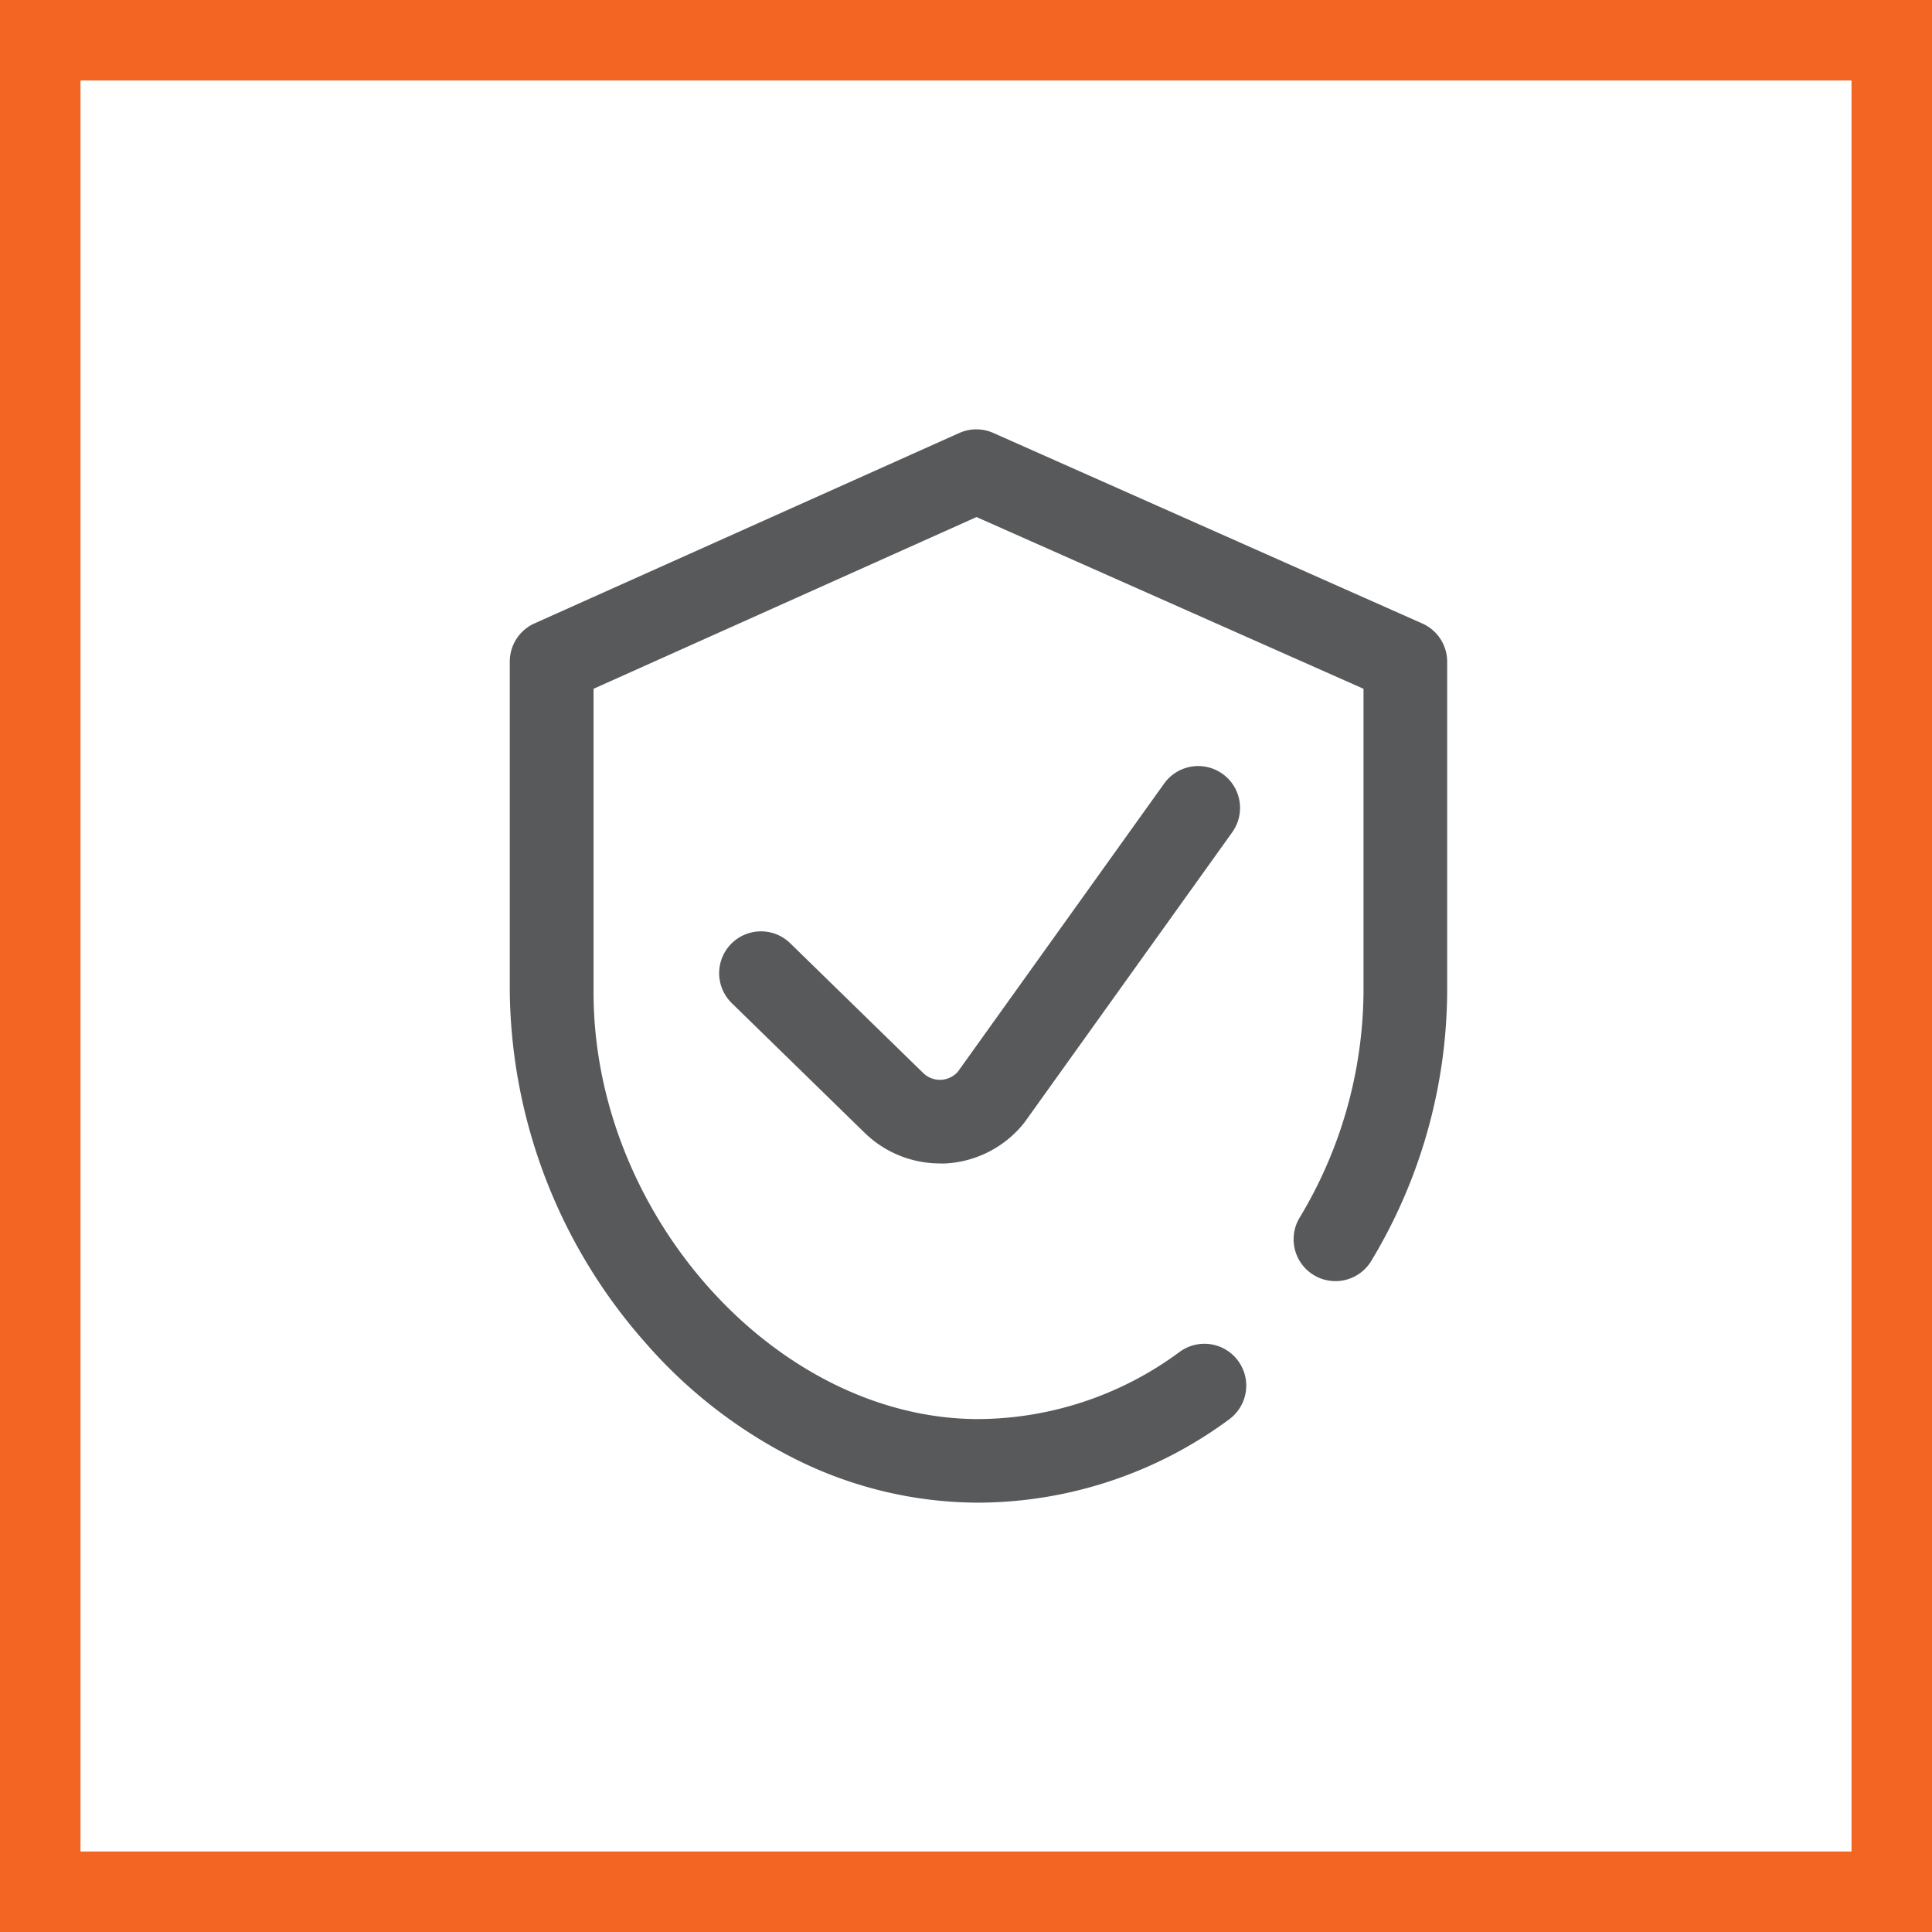 <svg xmlns="http://www.w3.org/2000/svg" width="72" height="72" viewBox="0 0 72 72">
  <g id="Group_1263" data-name="Group 1263" transform="translate(-267 -1883)">
    <g id="Rectangle_1153" data-name="Rectangle 1153" transform="translate(267 1883)" fill="none" stroke="#f26522" stroke-width="3">
      <rect width="72" height="72" stroke="none"/>
      <rect x="1.5" y="1.5" width="69" height="69" fill="none"/>
    </g>
    <path id="shield" d="M49.9,40a15.3,15.3,0,0,1-6.889-1.658,18.237,18.237,0,0,1-5.529-4.309,20.084,20.084,0,0,1-5.048-13.058V8.655a1.559,1.559,0,0,1,.922-1.423L49.186.136a1.56,1.56,0,0,1,1.271,0l15.984,7.1a1.559,1.559,0,0,1,.927,1.425v12.32a19.629,19.629,0,0,1-2.823,10,1.559,1.559,0,0,1-2.681-1.593,16.51,16.51,0,0,0,2.386-8.4V9.669l-14.422-6.4-14.272,6.4v11.31c0,8.325,6.838,15.906,14.347,15.906a12.711,12.711,0,0,0,7.5-2.508,1.559,1.559,0,1,1,1.835,2.522A15.809,15.809,0,0,1,49.9,40ZM48.728,27.355a4.02,4.02,0,0,0,2.859-1.489q.027-.034.052-.069l7.718-10.78A1.559,1.559,0,1,0,56.821,13.2L49.134,23.938A.891.891,0,0,1,47.853,24l-4.968-4.848a1.559,1.559,0,1,0-2.178,2.232l4.976,4.856.014.013a4.021,4.021,0,0,0,2.766,1.105C48.551,27.364,48.64,27.361,48.728,27.355Z" transform="translate(253.564 1899)" fill="#58595b"/>
  </g>
</svg>
